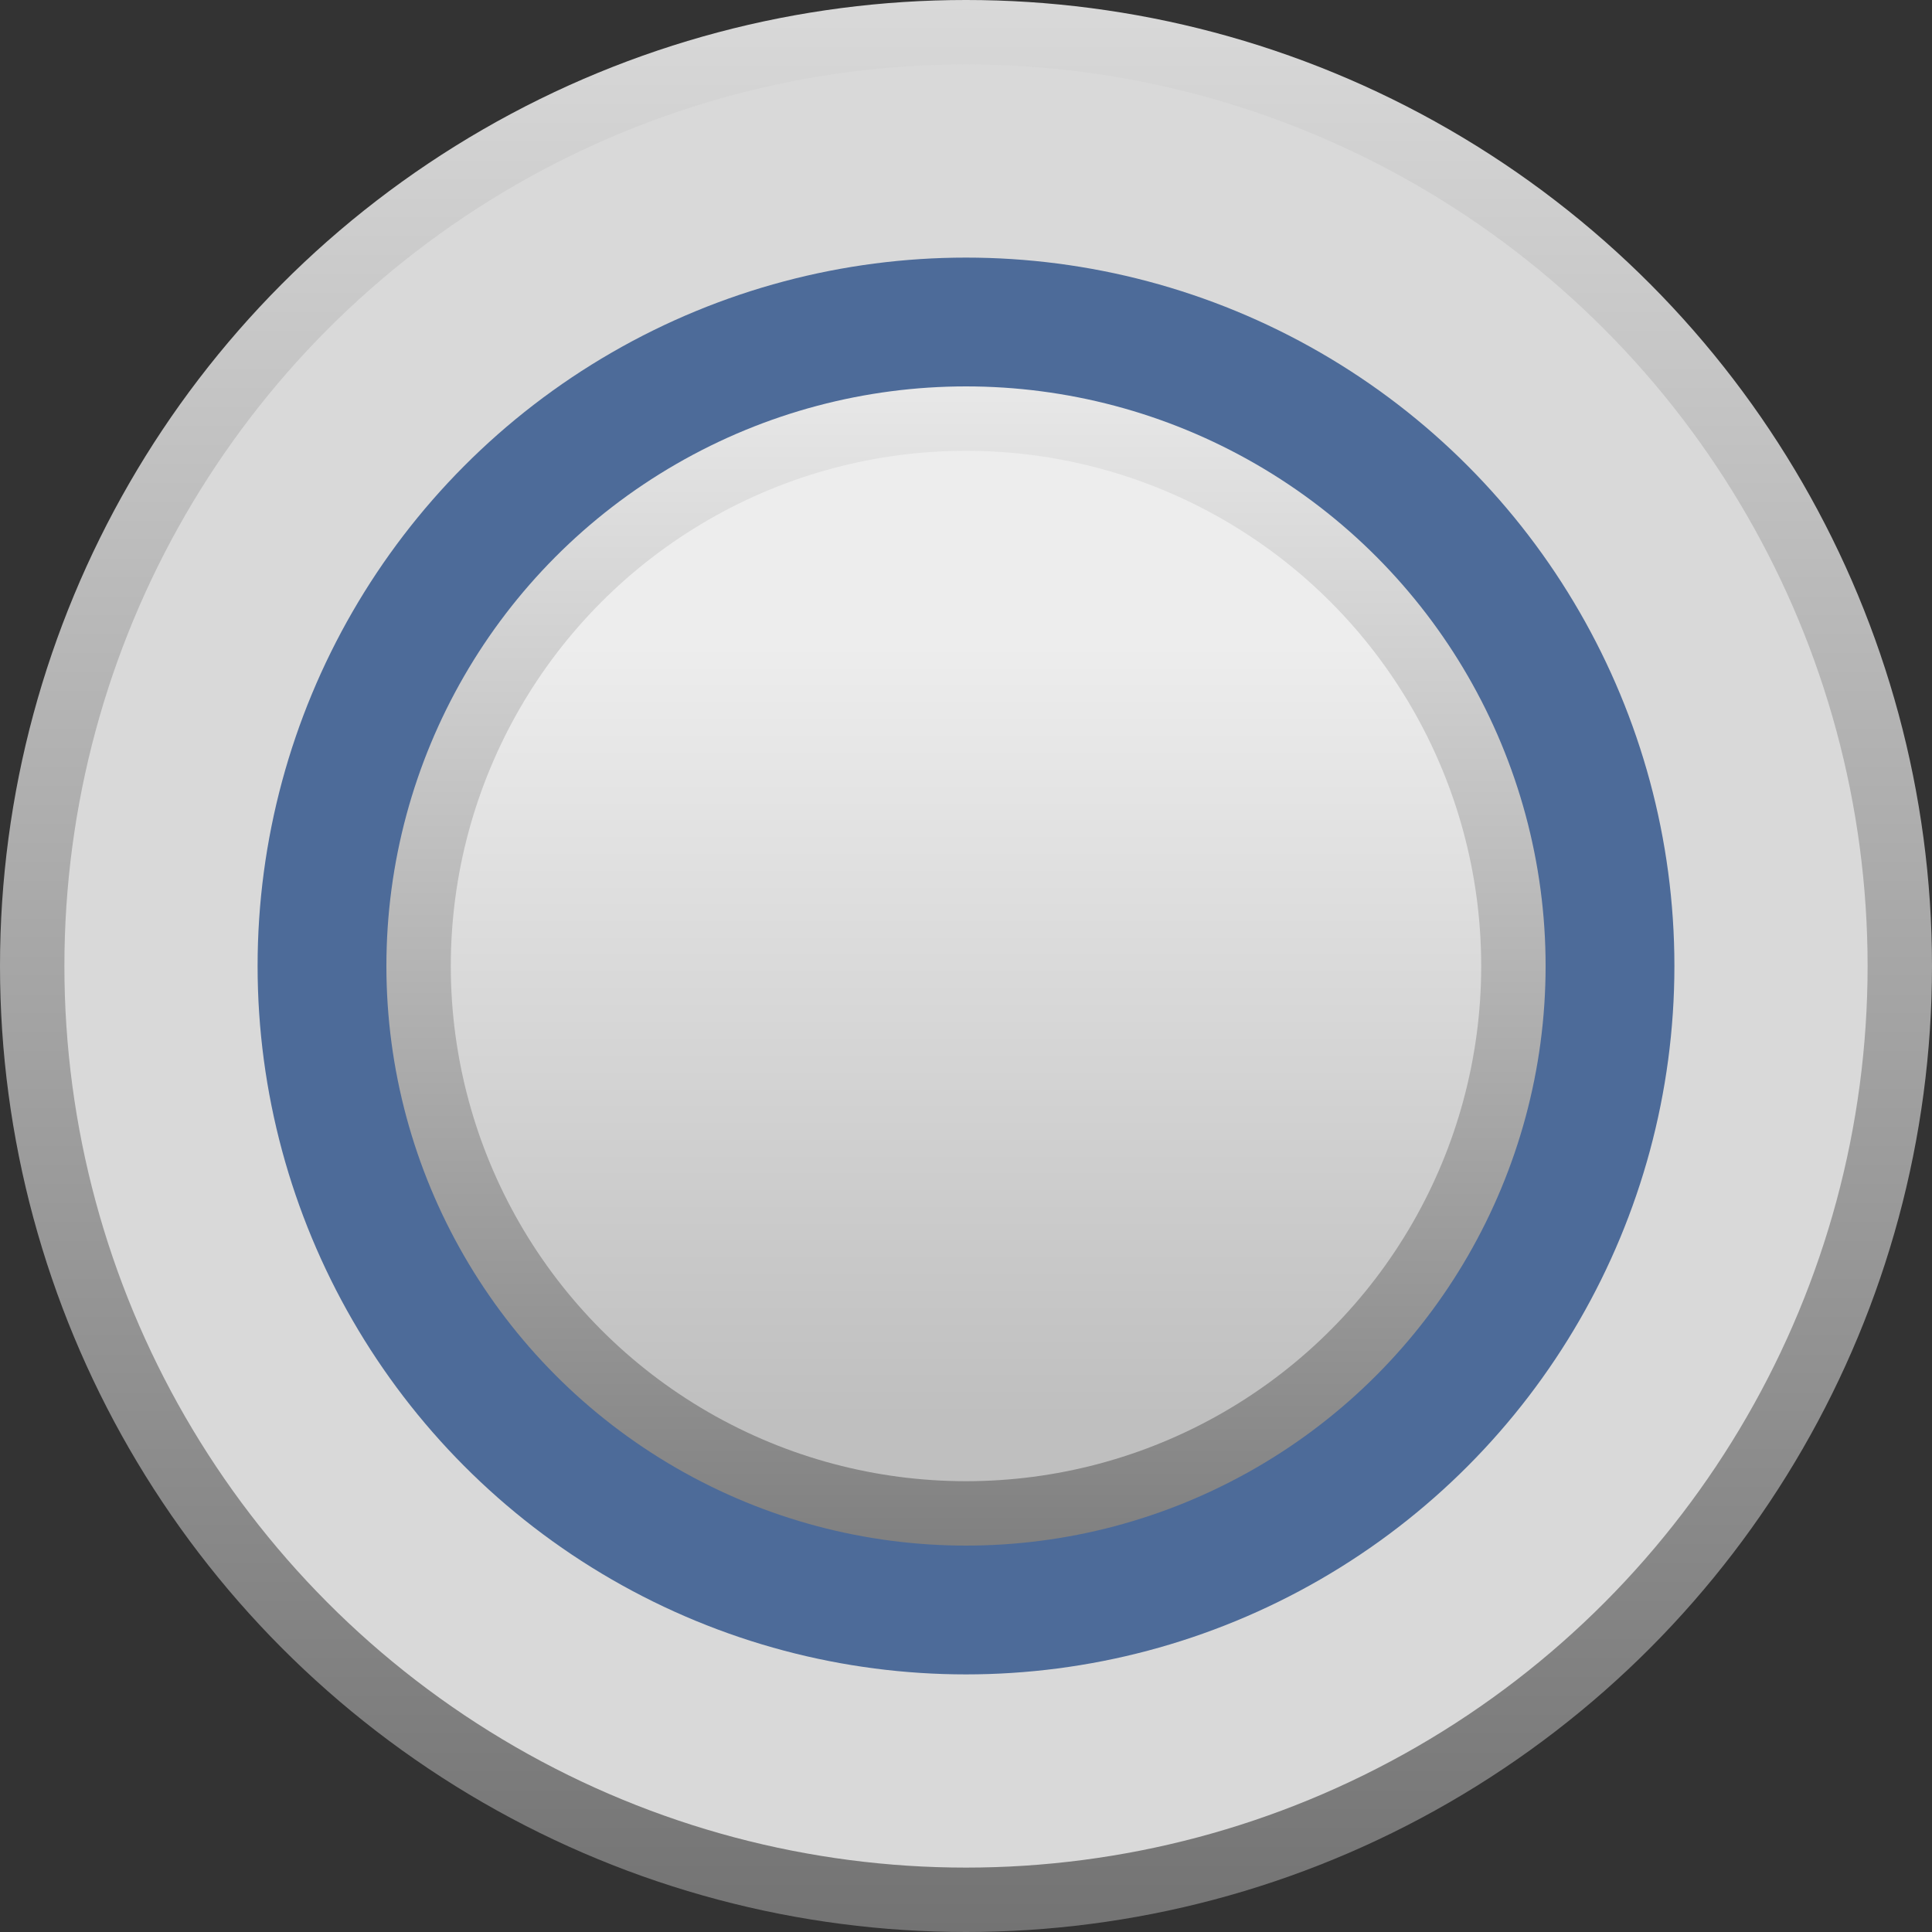 <?xml version="1.0" encoding="UTF-8" standalone="no"?>
<svg
   width="15" height="15"
   viewBox="0 0 15 15"
   version="1.1"
   xmlns="http://www.w3.org/2000/svg"
   xmlns:svg="http://www.w3.org/2000/svg">
  <rect x="0" y="0" width="15" height="15" fill="#333333" stroke="none"/>
  <defs>
    <linearGradient id="a"
       x1="7.5" y1="0" x2="7.5" y2="15"
       gradientUnits="userSpaceOnUse" >
      <stop offset="0" style="stop-color:#d9d9d9;" />
      <stop offset="1" style="stop-color:#737373;" />
    </linearGradient>
    <linearGradient id="b"
       x1="7.5" y1="1" x2="7.5" y2="12"
       gradientUnits="userSpaceOnUse" >
      <stop offset="0" style="stop-color:#ffffff;" />
      <stop offset="1" style="stop-color:#808080;" />
    </linearGradient>
    <linearGradient id="c"
       x1="7.5" y1="5" x2="7.5" y2="11"
       gradientUnits="userSpaceOnUse" >
      <stop offset="0" style="stop-color:#ededed;" />
      <stop offset="1" style="stop-color:#bfbfbf;" />
    </linearGradient>
  </defs>
  <g>
    <circle cx="7.5" cy="7.5" r="7.5" fill="url(#a)" />
    <circle cx="7.5" cy="7.5" r="7"   fill="#d9d9d9" />
    <circle cx="7.5" cy="7.5" r="5.5" fill="#4d6b99" />
    <circle cx="7.5" cy="7.5" r="4.5" fill="url(#b)" />
    <circle cx="7.5" cy="7.5" r="4"   fill="url(#c)" />
  </g>
</svg>
